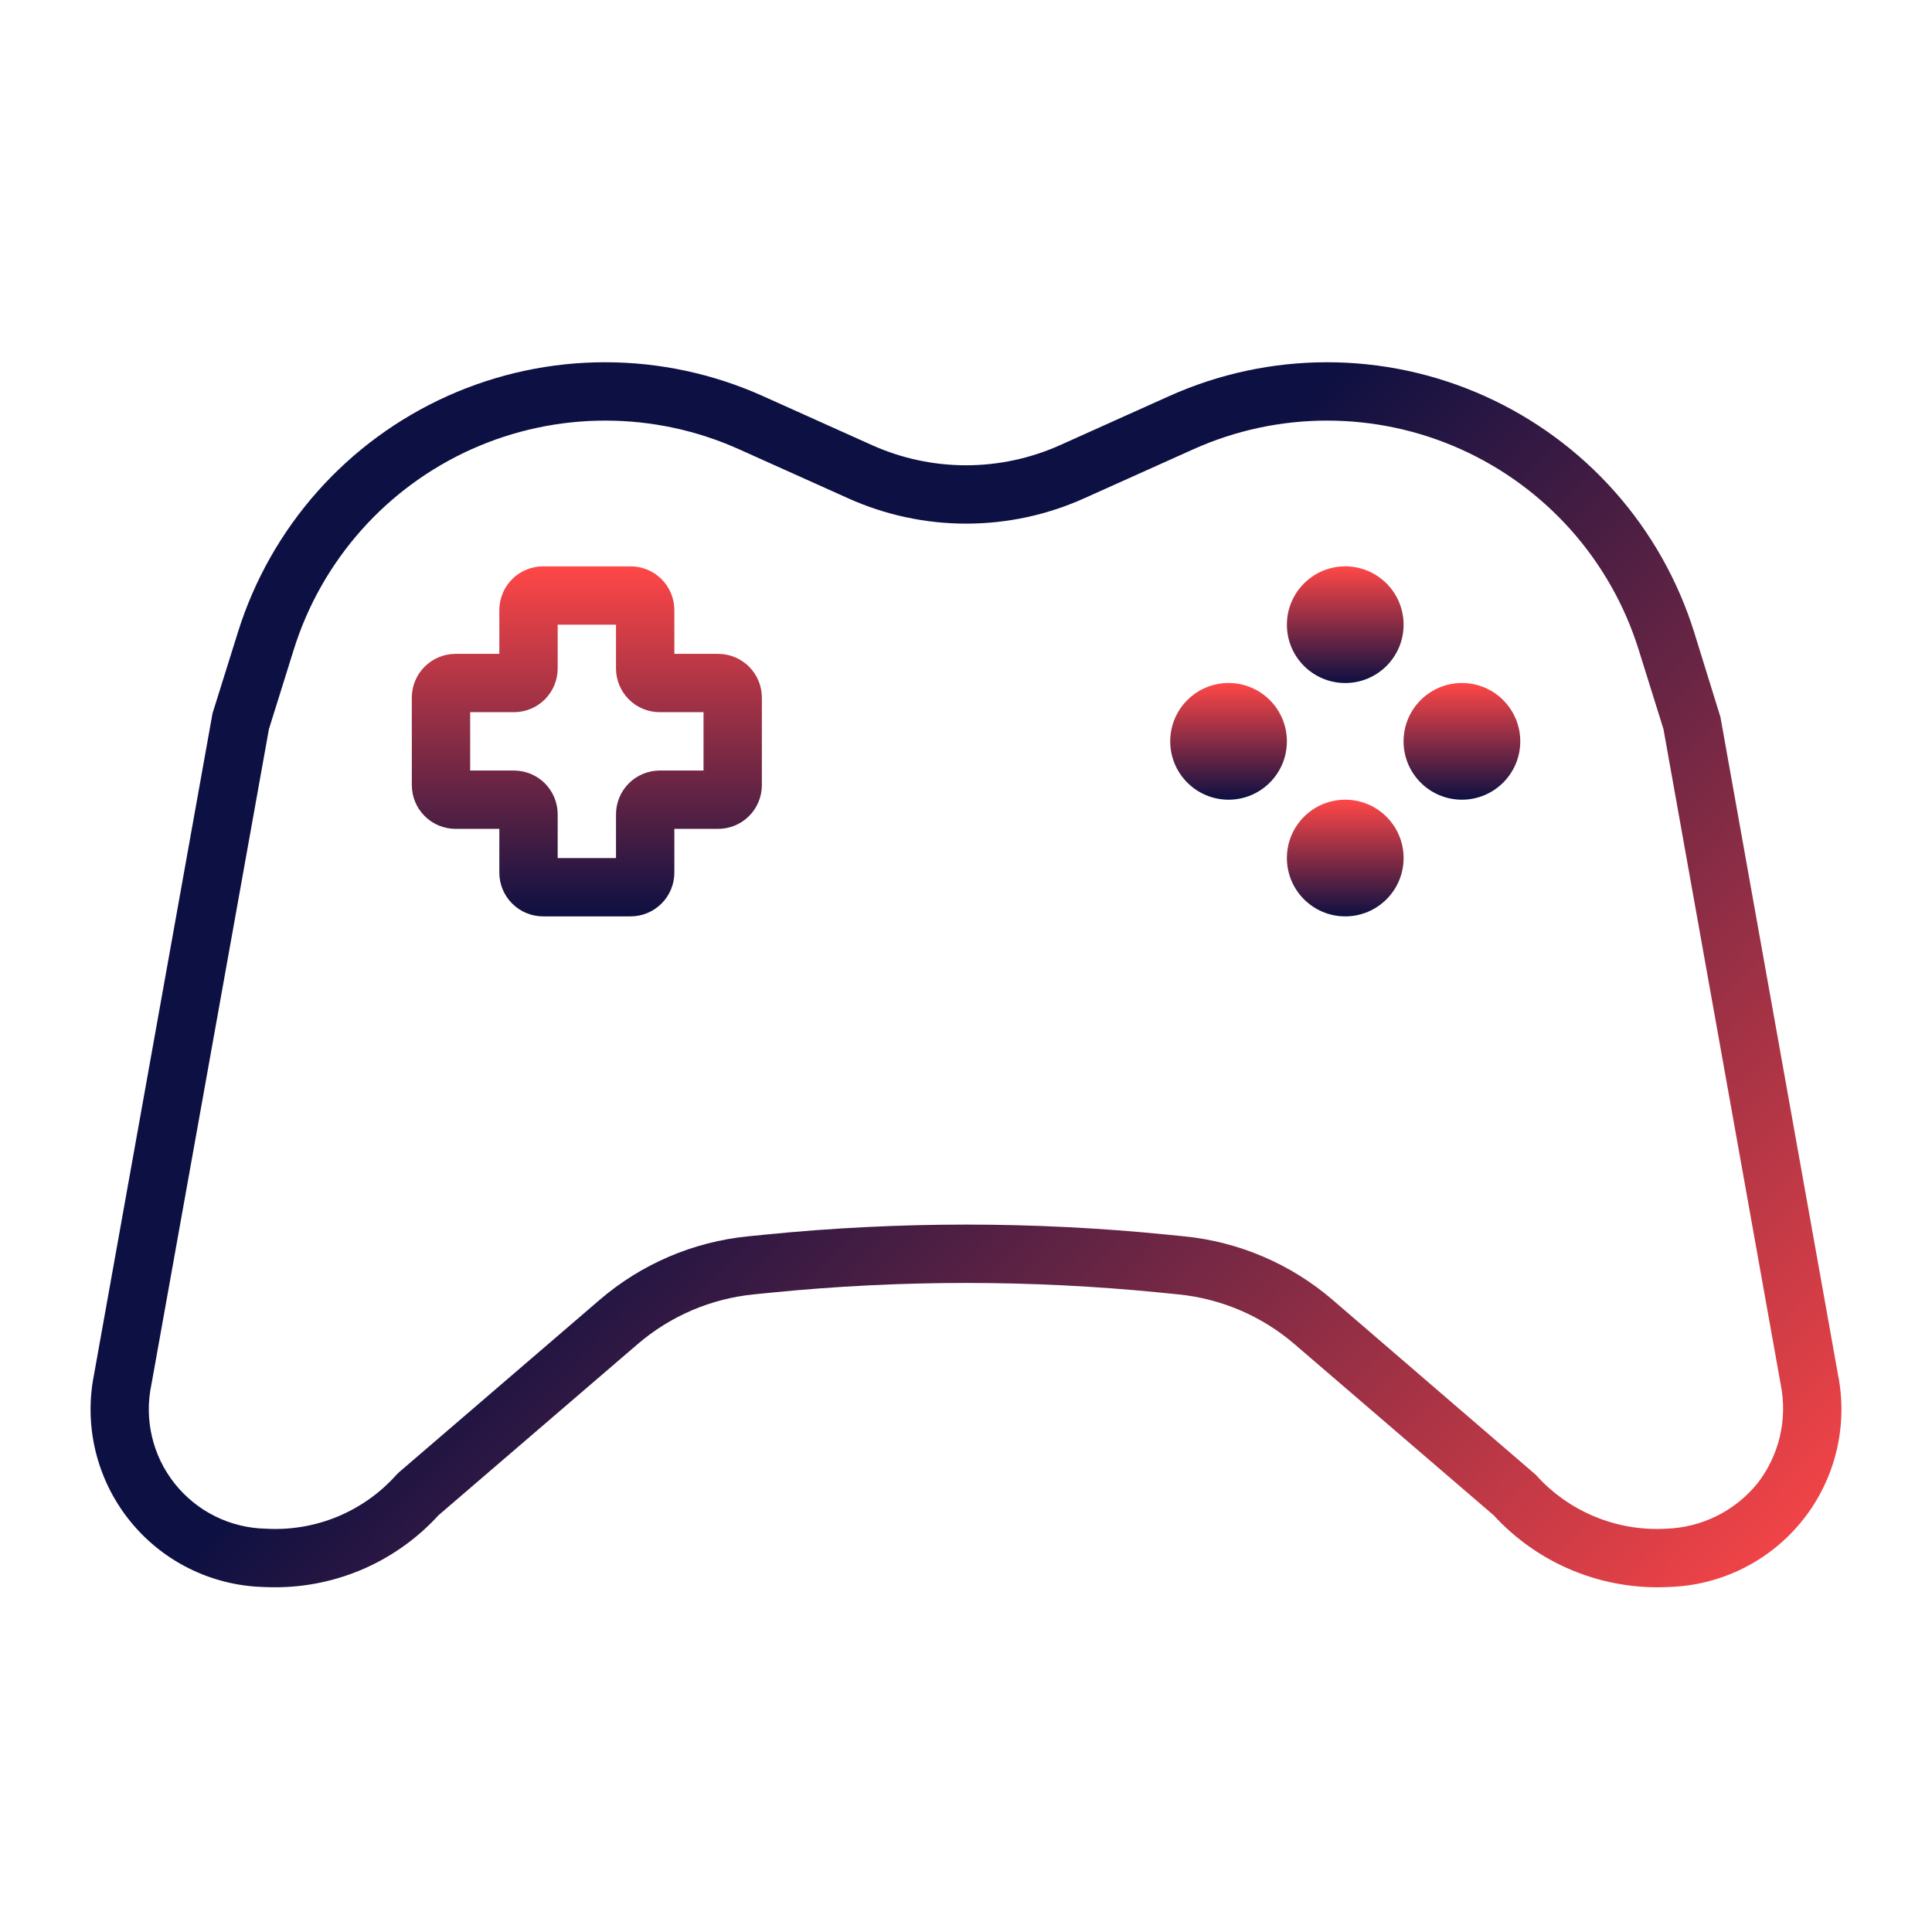<svg width="64" height="64" viewBox="0 0 64 64" fill="none" xmlns="http://www.w3.org/2000/svg">
<mask id="mask0" mask-type="alpha" maskUnits="userSpaceOnUse" x="0" y="0" width="64" height="64">
<rect width="64" height="64" fill="#C4C4C4"/>
</mask>
<g mask="url(#mask0)">
<path d="M56.992 23.754L56.116 20.926C55.576 19.208 54.679 17.624 53.483 16.278C52.287 14.932 50.819 13.855 49.177 13.118C47.534 12.38 45.754 11.999 43.953 12C42.153 12.001 40.373 12.383 38.731 13.121L35.114 14.747C34.135 15.186 33.074 15.413 32.001 15.413C30.928 15.413 29.868 15.186 28.889 14.747L25.272 13.121C23.63 12.383 21.85 12.001 20.05 12C18.249 11.999 16.469 12.38 14.826 13.118C13.184 13.855 11.716 14.932 10.52 16.278C9.324 17.624 8.426 19.208 7.887 20.926L7.04 23.632L3.116 45.526C2.947 46.366 2.963 47.233 3.164 48.066C3.365 48.899 3.745 49.679 4.278 50.349C4.811 51.02 5.484 51.567 6.251 51.95C7.017 52.334 7.858 52.545 8.714 52.571C8.846 52.577 8.977 52.58 9.108 52.58C10.127 52.582 11.135 52.37 12.068 51.96C13 51.549 13.837 50.949 14.524 50.196L21.113 44.534C22.2 43.597 23.55 43.018 24.979 42.877L25.558 42.819C29.842 42.393 34.158 42.393 38.442 42.819L39.021 42.877C40.451 43.017 41.803 43.596 42.891 44.534L49.48 50.196C50.214 50.996 51.114 51.623 52.119 52.034C53.123 52.444 54.205 52.628 55.289 52.571C56.145 52.545 56.985 52.333 57.751 51.949C58.517 51.566 59.19 51.019 59.723 50.348C60.256 49.678 60.636 48.898 60.836 48.066C61.037 47.233 61.053 46.366 60.884 45.526L56.992 23.754ZM58.216 49.141C57.849 49.593 57.389 49.961 56.867 50.22C56.346 50.478 55.774 50.622 55.192 50.64C54.385 50.686 53.578 50.55 52.831 50.241C52.083 49.932 51.415 49.459 50.877 48.856L44.153 43.067C42.765 41.871 41.041 41.133 39.217 40.954L38.637 40.896C34.226 40.456 29.782 40.456 25.371 40.896L24.791 40.954C22.967 41.133 21.244 41.871 19.855 43.067L13.221 48.768L13.132 48.855C12.593 49.459 11.924 49.933 11.176 50.242C10.428 50.551 9.619 50.687 8.811 50.64C8.228 50.629 7.655 50.49 7.133 50.232C6.61 49.974 6.151 49.603 5.788 49.147C5.426 48.691 5.168 48.161 5.035 47.593C4.901 47.026 4.894 46.437 5.015 45.867L8.908 24.154L9.736 21.504C10.193 20.047 10.955 18.703 11.97 17.561C12.984 16.42 14.229 15.506 15.623 14.88C17.017 14.255 18.527 13.932 20.054 13.933C21.582 13.933 23.092 14.257 24.485 14.884L28.102 16.509C29.329 17.061 30.66 17.346 32.006 17.346C33.352 17.346 34.683 17.061 35.911 16.509L39.528 14.884C40.921 14.257 42.431 13.933 43.958 13.933C45.486 13.932 46.996 14.255 48.389 14.88C49.783 15.506 51.028 16.42 52.043 17.561C53.058 18.703 53.819 20.047 54.277 21.504L55.105 24.154L58.989 45.867C59.103 46.436 59.093 47.023 58.96 47.588C58.826 48.153 58.573 48.683 58.216 49.141Z" fill="url(#paint0_linear)"/>
<path d="M23.788 21.66H22.339V20.21C22.339 19.826 22.186 19.457 21.914 19.185C21.642 18.913 21.274 18.761 20.889 18.761H17.991C17.606 18.761 17.237 18.913 16.966 19.185C16.694 19.457 16.541 19.826 16.541 20.21V21.66H15.092C14.707 21.66 14.339 21.812 14.067 22.084C13.795 22.356 13.642 22.725 13.642 23.109V26.008C13.642 26.392 13.795 26.761 14.067 27.033C14.339 27.305 14.707 27.457 15.092 27.457H16.541V28.907C16.541 29.291 16.694 29.66 16.966 29.931C17.237 30.203 17.606 30.356 17.991 30.356H20.889C21.274 30.356 21.642 30.203 21.914 29.931C22.186 29.66 22.339 29.291 22.339 28.907V27.457H23.788C24.173 27.457 24.541 27.305 24.813 27.033C25.085 26.761 25.238 26.392 25.238 26.008V23.109C25.238 22.725 25.085 22.356 24.813 22.084C24.541 21.812 24.173 21.66 23.788 21.66ZM23.305 25.525H21.856C21.471 25.525 21.102 25.677 20.831 25.949C20.559 26.221 20.406 26.59 20.406 26.974V28.424H18.474V26.974C18.474 26.59 18.321 26.221 18.049 25.949C17.777 25.677 17.409 25.525 17.024 25.525H15.575V23.592H17.024C17.409 23.592 17.777 23.439 18.049 23.168C18.321 22.896 18.474 22.527 18.474 22.143V20.693H20.406V22.143C20.406 22.527 20.559 22.896 20.831 23.168C21.102 23.439 21.471 23.592 21.856 23.592H23.305V25.525Z" fill="url(#paint1_linear)"/>
<path d="M44.563 22.626C45.63 22.626 46.496 21.761 46.496 20.693C46.496 19.626 45.63 18.761 44.563 18.761C43.496 18.761 42.63 19.626 42.63 20.693C42.63 21.761 43.496 22.626 44.563 22.626Z" fill="url(#paint2_linear)"/>
<path d="M44.563 30.356C45.63 30.356 46.496 29.491 46.496 28.423C46.496 27.356 45.63 26.491 44.563 26.491C43.496 26.491 42.63 27.356 42.63 28.423C42.63 29.491 43.496 30.356 44.563 30.356Z" fill="url(#paint3_linear)"/>
<path d="M40.698 26.491C41.765 26.491 42.63 25.625 42.63 24.558C42.63 23.491 41.765 22.625 40.698 22.625C39.63 22.625 38.765 23.491 38.765 24.558C38.765 25.625 39.63 26.491 40.698 26.491Z" fill="url(#paint4_linear)"/>
<path d="M48.428 26.491C49.495 26.491 50.361 25.625 50.361 24.558C50.361 23.491 49.495 22.625 48.428 22.625C47.361 22.625 46.495 23.491 46.495 24.558C46.495 25.625 47.361 26.491 48.428 26.491Z" fill="url(#paint5_linear)"/>
</g>
<defs>
<linearGradient id="paint0_linear" x1="61" y1="52.702" x2="32.102" y2="24.767" gradientUnits="userSpaceOnUse">
<stop stop-color="#FF4747"/>
<stop offset="1" stop-color="#0D1042"/>
</linearGradient>
<linearGradient id="paint1_linear" x1="19.44" y1="18.761" x2="19.44" y2="30.356" gradientUnits="userSpaceOnUse">
<stop stop-color="#FF4747"/>
<stop offset="1" stop-color="#0D1042"/>
</linearGradient>
<linearGradient id="paint2_linear" x1="44.563" y1="18.761" x2="44.563" y2="22.626" gradientUnits="userSpaceOnUse">
<stop stop-color="#FF4747"/>
<stop offset="1" stop-color="#0D1042"/>
</linearGradient>
<linearGradient id="paint3_linear" x1="44.563" y1="26.491" x2="44.563" y2="30.356" gradientUnits="userSpaceOnUse">
<stop stop-color="#FF4747"/>
<stop offset="1" stop-color="#0D1042"/>
</linearGradient>
<linearGradient id="paint4_linear" x1="40.698" y1="22.625" x2="40.698" y2="26.491" gradientUnits="userSpaceOnUse">
<stop stop-color="#FF4747"/>
<stop offset="1" stop-color="#0D1042"/>
</linearGradient>
<linearGradient id="paint5_linear" x1="48.428" y1="22.625" x2="48.428" y2="26.491" gradientUnits="userSpaceOnUse">
<stop stop-color="#FF4747"/>
<stop offset="1" stop-color="#0D1042"/>
</linearGradient>
</defs>
</svg>
